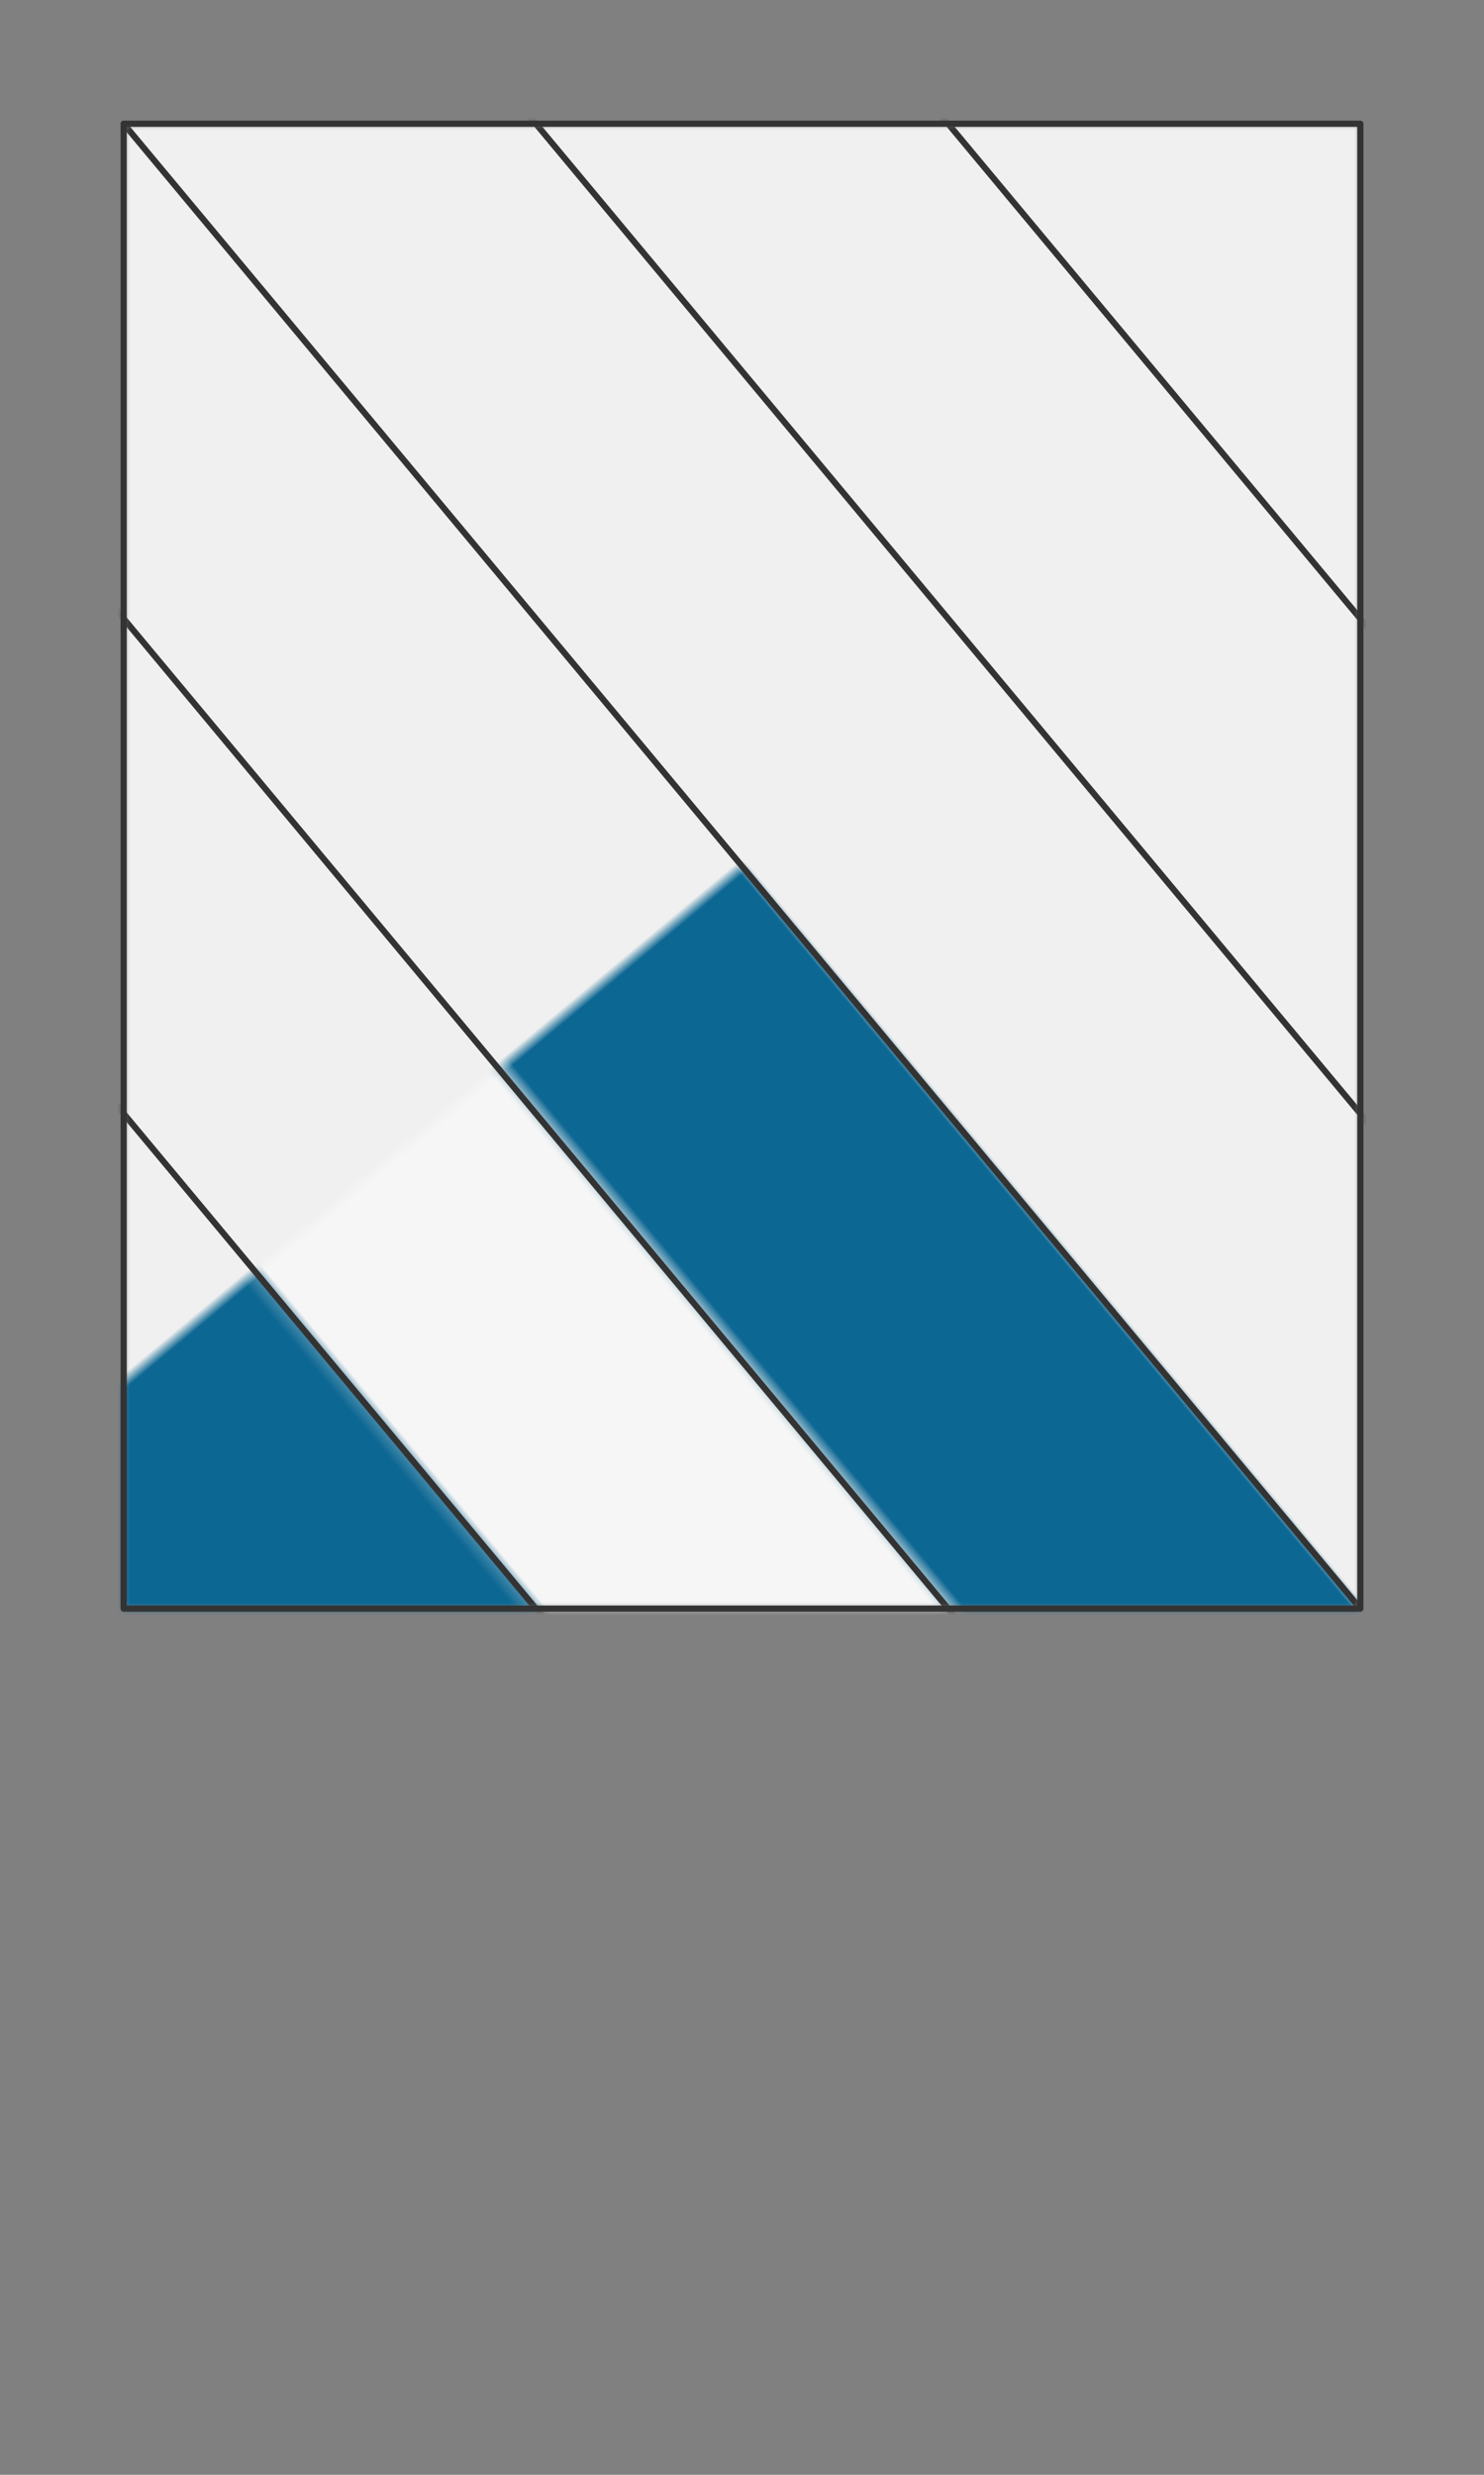 <svg preserveAspectRatio="xMidYMin slice" viewBox="0 0 120 200" xmlns="http://www.w3.org/2000/svg"><rect x="0" y="0" width="120" height="200" fill="#808080" stroke="none"/><g transform="translate(10 10)"><defs><mask id="a"><path clip-rule="evenodd" d="M0 0h100v120H0z" fill-rule="evenodd" fill="#fff"/></mask></defs><g mask="url(#a)"><path d="M0 0h100v120H0z" fill-rule="evenodd" fill="#f0f0f0"/><g transform="rotate(50.194 -39.051 83.376)"><defs><mask id="b"><path clip-rule="evenodd" d="M-78.102-51.215H1000V-1000h-2000v948.785h921.898z" fill-rule="evenodd" fill="#fff"/><path d="M-78.102-51.215H78.102" fill="none" stroke-width=".1" stroke="#fff"/></mask></defs><g mask="url(#b)"><path fill="#f6f6f6" style="cursor:pointer" d="M-1000-1000h2000v2000h-2000z"/></g><defs><mask id="c"><path clip-rule="evenodd" d="M-78.102-51.215H1000v25.608h-2000v-25.608h921.898z" fill-rule="evenodd" fill="#fff"/><path d="M78.102-25.607H-78.102" fill="none" stroke-width=".1" stroke="#fff"/></mask></defs><g mask="url(#c)"><path fill="#0c6793" style="cursor:pointer" d="M-1000-1000h2000v2000h-2000z"/></g><defs><mask id="d"><path clip-rule="evenodd" d="M78.102-25.607H-1000V0h2000v-25.607H78.102" fill-rule="evenodd" fill="#fff"/><path d="M-78.102 0H78.102" fill="none" stroke-width=".1" stroke="#fff"/></mask></defs><g mask="url(#d)"><path fill="#f6f6f6" style="cursor:pointer" d="M-1000-1000h2000v2000h-2000z"/></g><defs><mask id="e"><path clip-rule="evenodd" d="M-78.102 0H1000v25.607h-2000V0h921.898z" fill-rule="evenodd" fill="#fff"/><path d="M78.102 25.607H-78.102" fill="none" stroke-width=".1" stroke="#fff"/></mask></defs><g mask="url(#e)"><path fill="#0c6793" style="cursor:pointer" d="M-1000-1000h2000v2000h-2000z"/></g><defs><mask id="f"><path clip-rule="evenodd" d="M78.102 25.607H-1000v25.608h2000V25.607H78.102" fill-rule="evenodd" fill="#fff"/><path d="M-78.102 51.215H78.102" fill="none" stroke-width=".1" stroke="#fff"/></mask></defs><g mask="url(#f)"><path fill="#f6f6f6" style="cursor:pointer" d="M-1000-1000h2000v2000h-2000z"/></g><defs><mask id="g"><path clip-rule="evenodd" d="M-78.102 51.215H1000V1000h-2000V51.215h921.898z" fill-rule="evenodd" fill="#fff"/></mask></defs><g mask="url(#g)"><path fill="#0c6793" style="cursor:pointer" d="M-1000-1000h2000v2000h-2000z"/></g><path d="M-78.102-51.215H78.102m0 25.608H-78.102m0 25.607H78.102m0 25.607H-78.102m0 25.608H78.102" fill="none" stroke-linecap="round" stroke-linejoin="round" stroke-width=".5" stroke="#333"/></g></g><path d="M0 0h100v120H0z" fill="none" stroke-linecap="round" stroke-linejoin="round" stroke-width=".5" stroke="#333"/></g></svg>